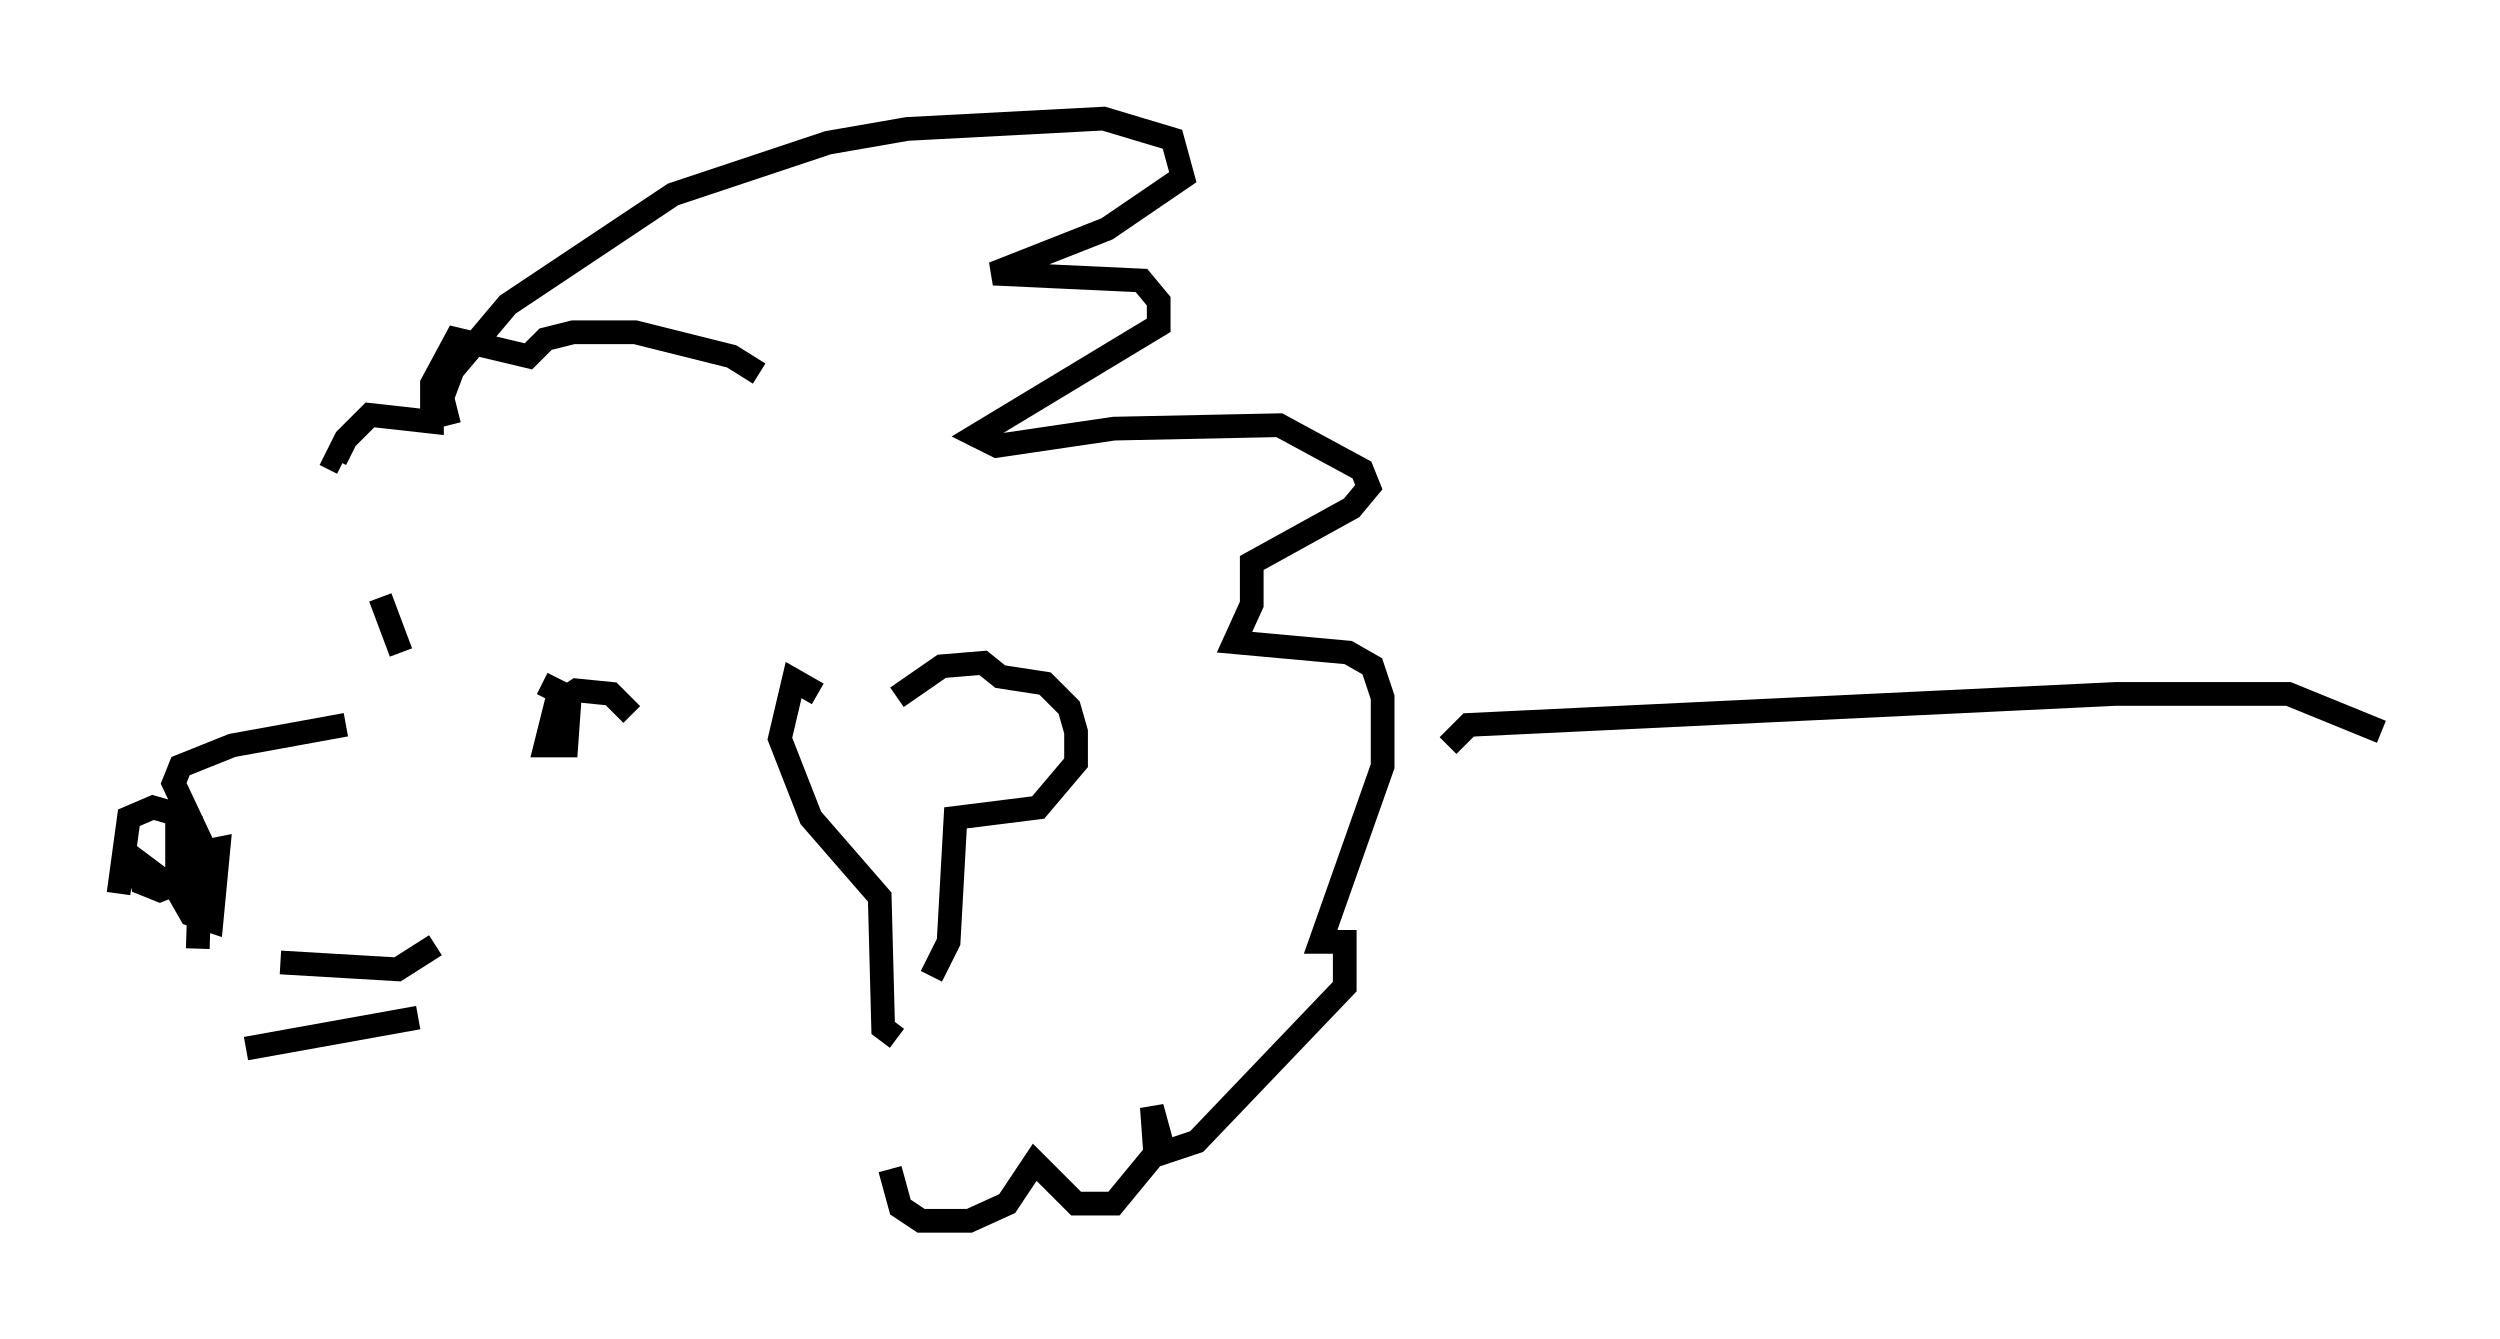 <?xml version="1.0" encoding="utf-8" ?>
<svg baseProfile="full" height="56.48" version="1.1" width="105.43" xmlns="http://www.w3.org/2000/svg" xmlns:ev="http://www.w3.org/2001/xml-events" xmlns:xlink="http://www.w3.org/1999/xlink"><defs /><rect fill="white" height="56.48" width="105.43" x="0" y="0" /><path d="M16.62, 31 m-2.034, -0.436 l-4.793, 0.872 -2.179, 0.872 l-0.291, 0.726 1.162, 2.469 l-0.145, 4.503 m0.145, -5.084 l-1.017, -0.145 0.0, 2.76 l0.581, 1.017 0.872, 0.291 l0.291, -3.05 -0.726, 0.145 l-0.291, 2.615 -0.145, -3.341 l-0.581, -0.872 -1.017, -0.291 l-1.017, 0.436 -0.436, 3.196 m2.615, 0.0 l-1.743, -1.307 0.145, 0.872 l0.726, 0.291 0.726, -0.291 l0.0, -0.436 m4.358, 3.777 l4.939, 0.291 1.598, -1.017 m-7.989, 4.358 l7.263, -1.307 m9.006, -12.782 l-0.872, -0.872 -1.453, -0.145 l-0.872, 0.581 -0.436, 1.743 l0.872, 0.0 0.145, -2.034 l-1.162, -0.581 m-5.955, -1.307 l-0.872, -2.324 m2.905, -7.263 l-0.291, -1.162 0.436, -1.162 l2.324, -2.76 6.972, -4.648 l6.536, -2.179 3.341, -0.581 l8.279, -0.436 2.905, 0.872 l0.436, 1.598 -3.196, 2.179 l-4.793, 1.888 6.246, 0.291 l0.726, 0.872 0.0, 1.017 l-7.698, 4.648 0.872, 0.436 l4.939, -0.726 6.972, -0.145 l3.486, 1.888 0.291, 0.726 l-0.726, 0.872 -4.212, 2.324 l0.0, 1.743 -0.726, 1.598 l4.793, 0.436 1.017, 0.581 l0.436, 1.307 0.0, 2.905 l-2.615, 7.408 1.017, 0.0 l0.0, 1.888 -6.246, 6.536 l-1.743, 0.581 -0.145, -2.034 l0.436, 1.598 -2.034, 2.469 l-1.598, 0.0 -1.743, -1.743 l-1.162, 1.743 -1.598, 0.726 l-2.034, 0.0 -0.872, -0.581 l-0.436, -1.598 m0.291, -19.899 l1.888, -1.307 1.743, -0.145 l0.726, 0.581 1.888, 0.291 l1.017, 1.017 0.291, 1.017 l0.0, 1.307 -1.598, 1.888 l-3.486, 0.436 -0.291, 5.229 l-0.726, 1.453 m-4.793, -11.911 l-1.017, -0.581 -0.581, 2.469 l1.307, 3.341 2.905, 3.341 l0.145, 5.52 0.581, 0.436 m-5.81, -28.033 l-1.162, -0.726 -4.067, -1.017 l-2.615, 0.0 -1.162, 0.291 l-0.726, 0.726 -3.05, -0.726 l-1.017, 1.888 0.0, 1.598 l-2.615, -0.291 -1.017, 1.017 l-0.436, 0.872 0.291, 0.145 m46.626, 11.911 l0.872, -0.872 27.307, -1.307 l7.263, 0.0 3.922, 1.598 " fill="none" stroke="black" stroke-width="1" /></svg>